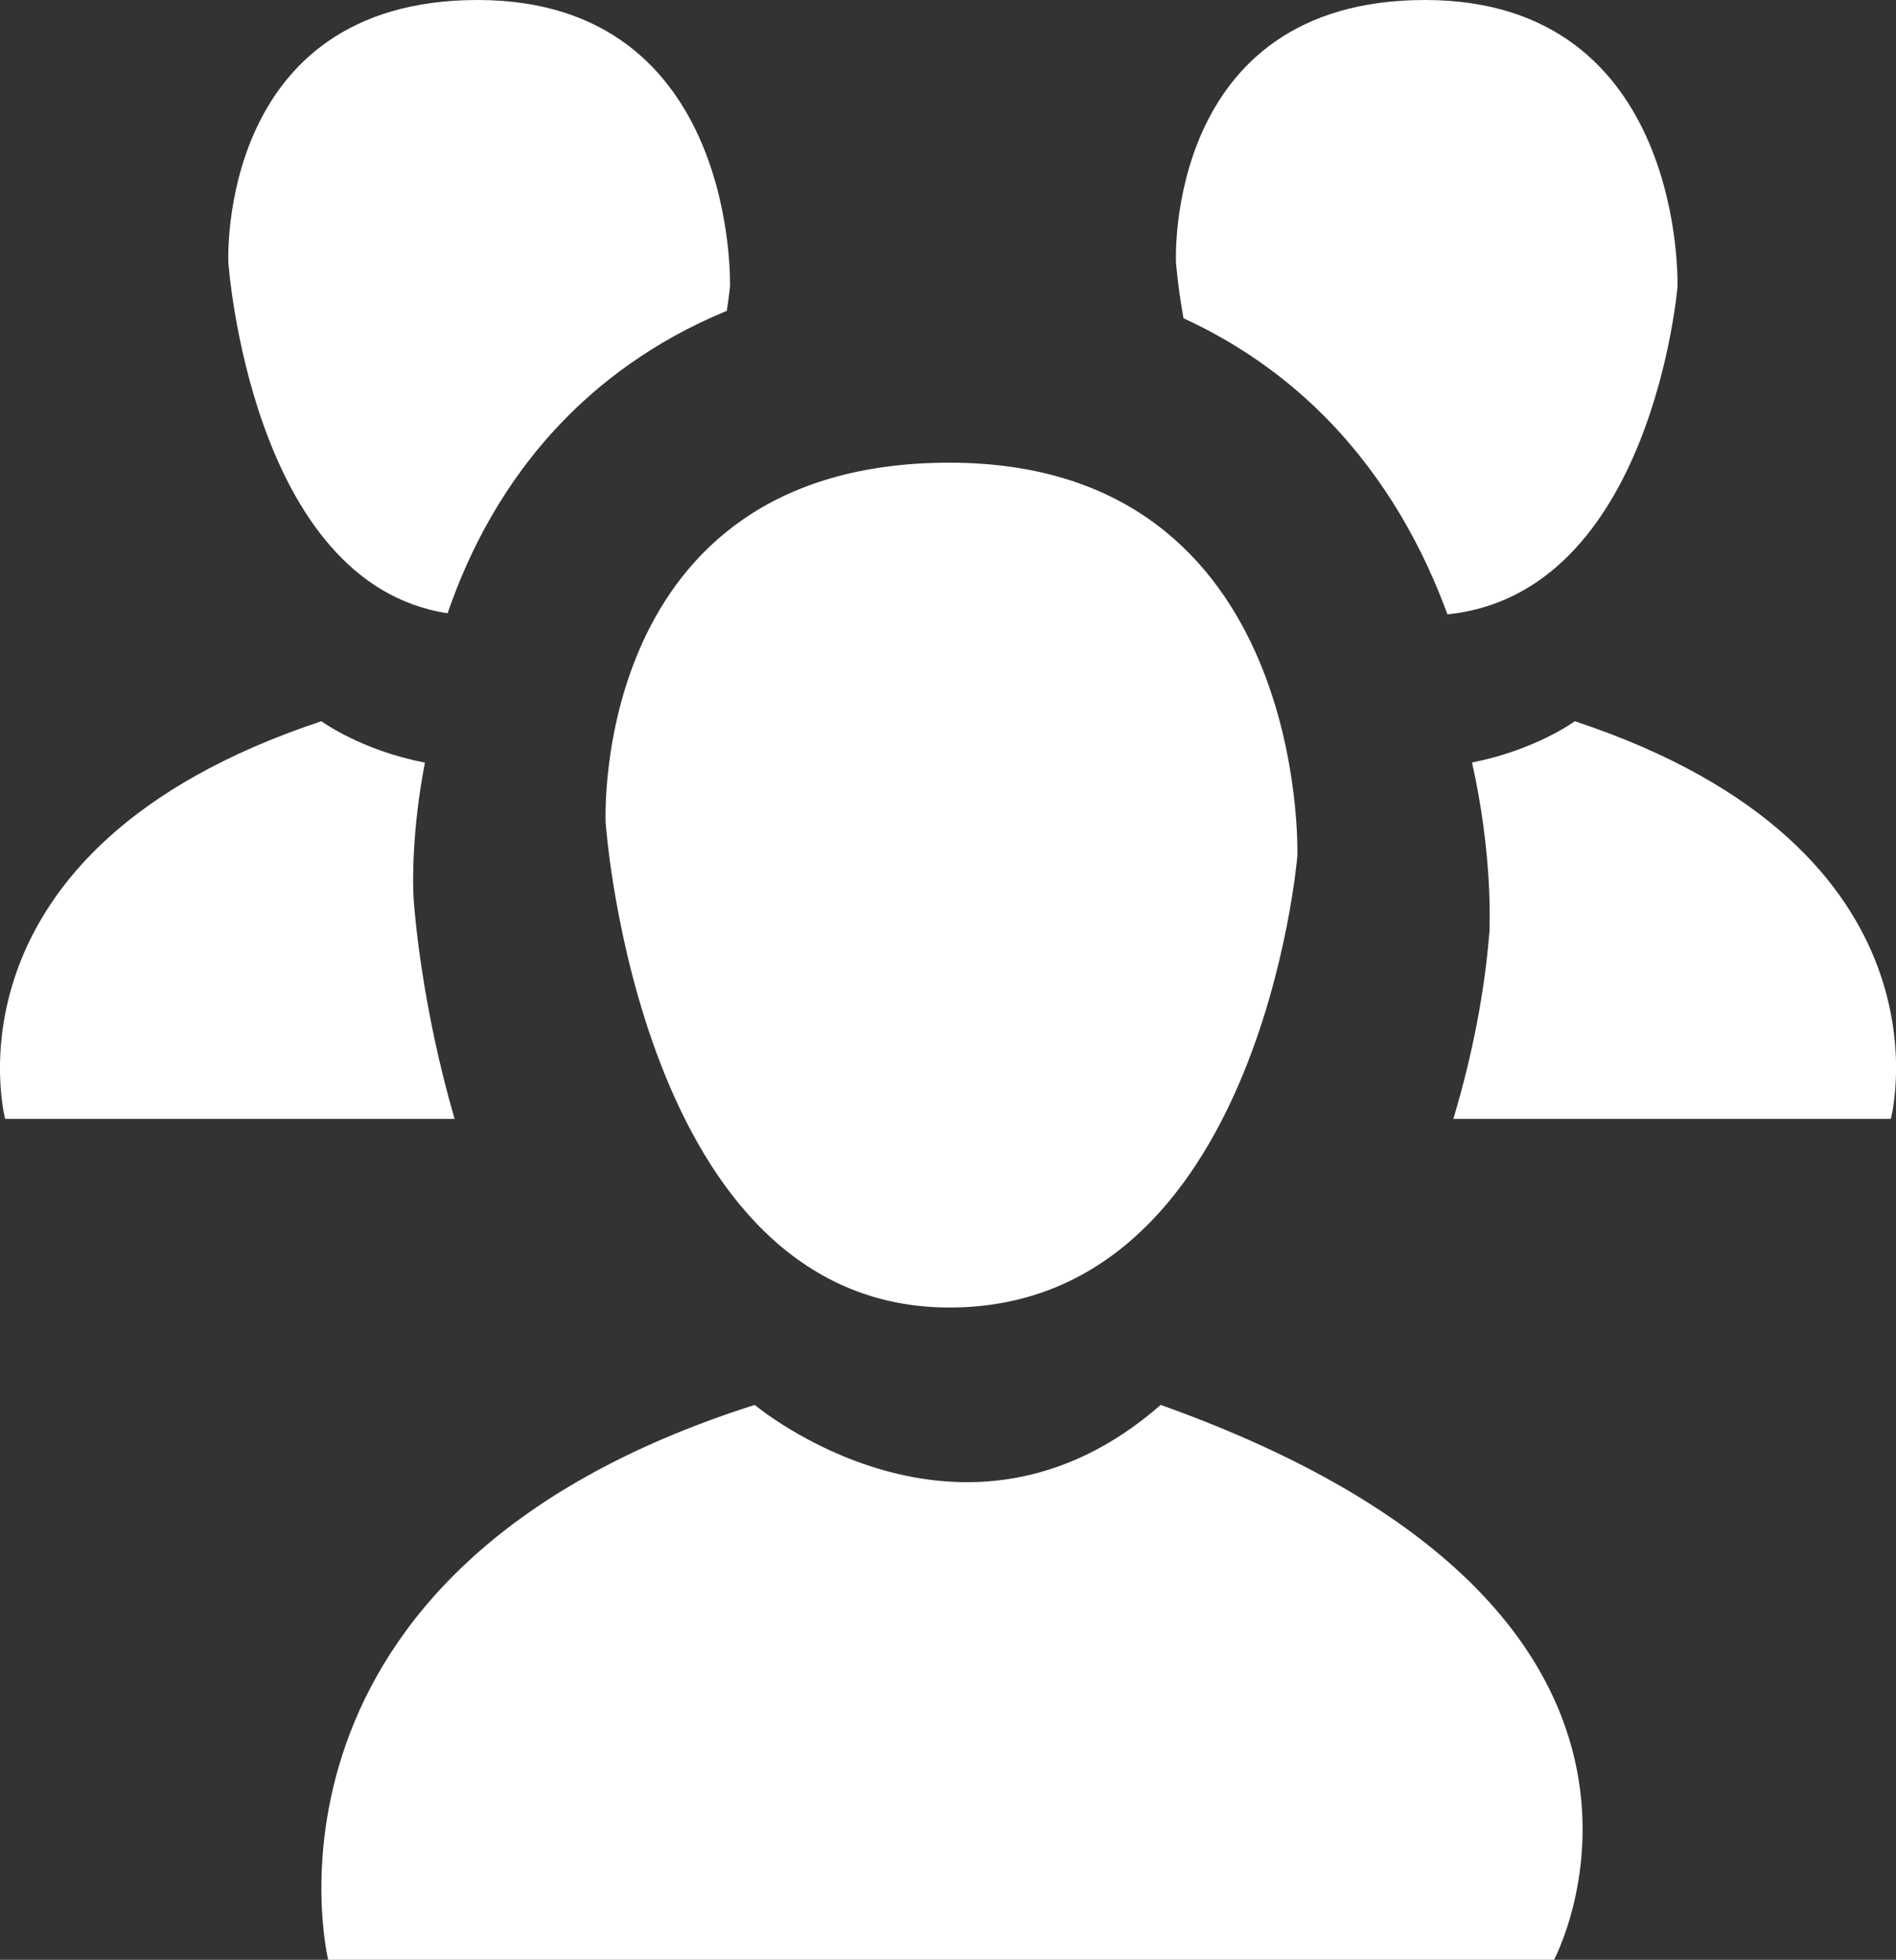 <?xml version="1.0" encoding="UTF-8" standalone="no"?>
<!-- Generator: Adobe Illustrator 16.0.0, SVG Export Plug-In . SVG Version: 6.00 Build 0)  -->

<svg
   xmlns:dc="http://purl.org/dc/elements/1.1/"
   xmlns:cc="http://creativecommons.org/ns#"
   xmlns:rdf="http://www.w3.org/1999/02/22-rdf-syntax-ns#"
   xmlns:svg="http://www.w3.org/2000/svg"
   xmlns="http://www.w3.org/2000/svg"
   xmlns:sodipodi="http://sodipodi.sourceforge.net/DTD/sodipodi-0.dtd"
   xmlns:inkscape="http://www.inkscape.org/namespaces/inkscape"
   version="1.1"
   id="Layer_1"
   x="0px"
   y="0px"
   width="15.402px"
   height="15.918px"
   viewBox="0 0 15.402 15.918"
   enable-background="new 0 0 15.402 15.918"
   xml:space="preserve"
   inkscape:version="0.48.4 r9939"
   sodipodi:docname="group.svg"><rect x="0" y="0" width="15.402" height="15.918" fill="#333333" stroke="none"/><defs
     id="defs3093" /><sodipodi:namedview
     pagecolor="#ffffff"
     bordercolor="#666666"
     borderopacity="1"
     objecttolerance="10"
     gridtolerance="10"
     guidetolerance="10"
     inkscape:pageopacity="0"
     inkscape:pageshadow="2"
     inkscape:window-width="1360"
     inkscape:window-height="747"
     id="namedview3091"
     showgrid="false"
     inkscape:zoom="8.7950746"
     inkscape:cx="5.6910492"
     inkscape:cy="17.45699"
     inkscape:window-x="0"
     inkscape:window-y="15"
     inkscape:window-maximized="0"
     inkscape:current-layer="Layer_1" /><g
     id="g3077"><path
       d="M9.429,11.411c4.71,1.681,3.195,4.507,3.195,4.507H2.666c0,0-0.773-3.161,3.465-4.507   C6.131,11.411,7.813,12.823,9.429,11.411z"
       id="path3079"
       fill="#FFFFFF" /><path
       d="M4.92,6.682c0,0,0.27,3.938,2.793,3.938s2.826-3.668,2.826-3.668s0.101-3.194-2.826-3.194   S4.92,6.682,4.92,6.682z"
       id="path3081"
       fill="#FFFFFF" /><path
       d="M3.359,7.276c-0.005-0.092-0.016-0.52,0.093-1.082c-0.521-0.1-0.841-0.336-0.841-0.336   c-3.15,1.045-2.569,3.23-2.569,3.23h3.651C3.428,8.178,3.368,7.413,3.361,7.313L3.359,7.276z"
       id="path3083"
       fill="#FFFFFF" /><path
       d="M12.1,7.522v0.041l-0.004,0.04c-0.035,0.427-0.127,0.944-0.29,1.485h3.554c0,0,0.583-2.186-2.567-3.23   c0,0-0.319,0.234-0.835,0.335C12.111,6.877,12.104,7.414,12.1,7.522z"
       id="path3085"
       fill="#FFFFFF" /><path
       d="M5.904,2.525C5.923,2.403,5.93,2.328,5.93,2.328S6.002,0,3.88,0S1.855,2.131,1.855,2.131   s0.18,2.606,1.781,2.85c0.176-0.513,0.461-1.063,0.922-1.545C4.859,3.121,5.297,2.774,5.904,2.525z"
       id="path3087"
       fill="#FFFFFF" /><path
       d="M11.758,4.99c1.664-0.17,1.869-2.662,1.869-2.662S13.699,0,11.576,0C9.455,0,9.553,2.131,9.553,2.131   s0.013,0.183,0.061,0.454c0.519,0.238,0.905,0.548,1.18,0.832C11.262,3.901,11.564,4.459,11.758,4.99z"
       id="path3089"
       fill="#FFFFFF" /></g></svg>